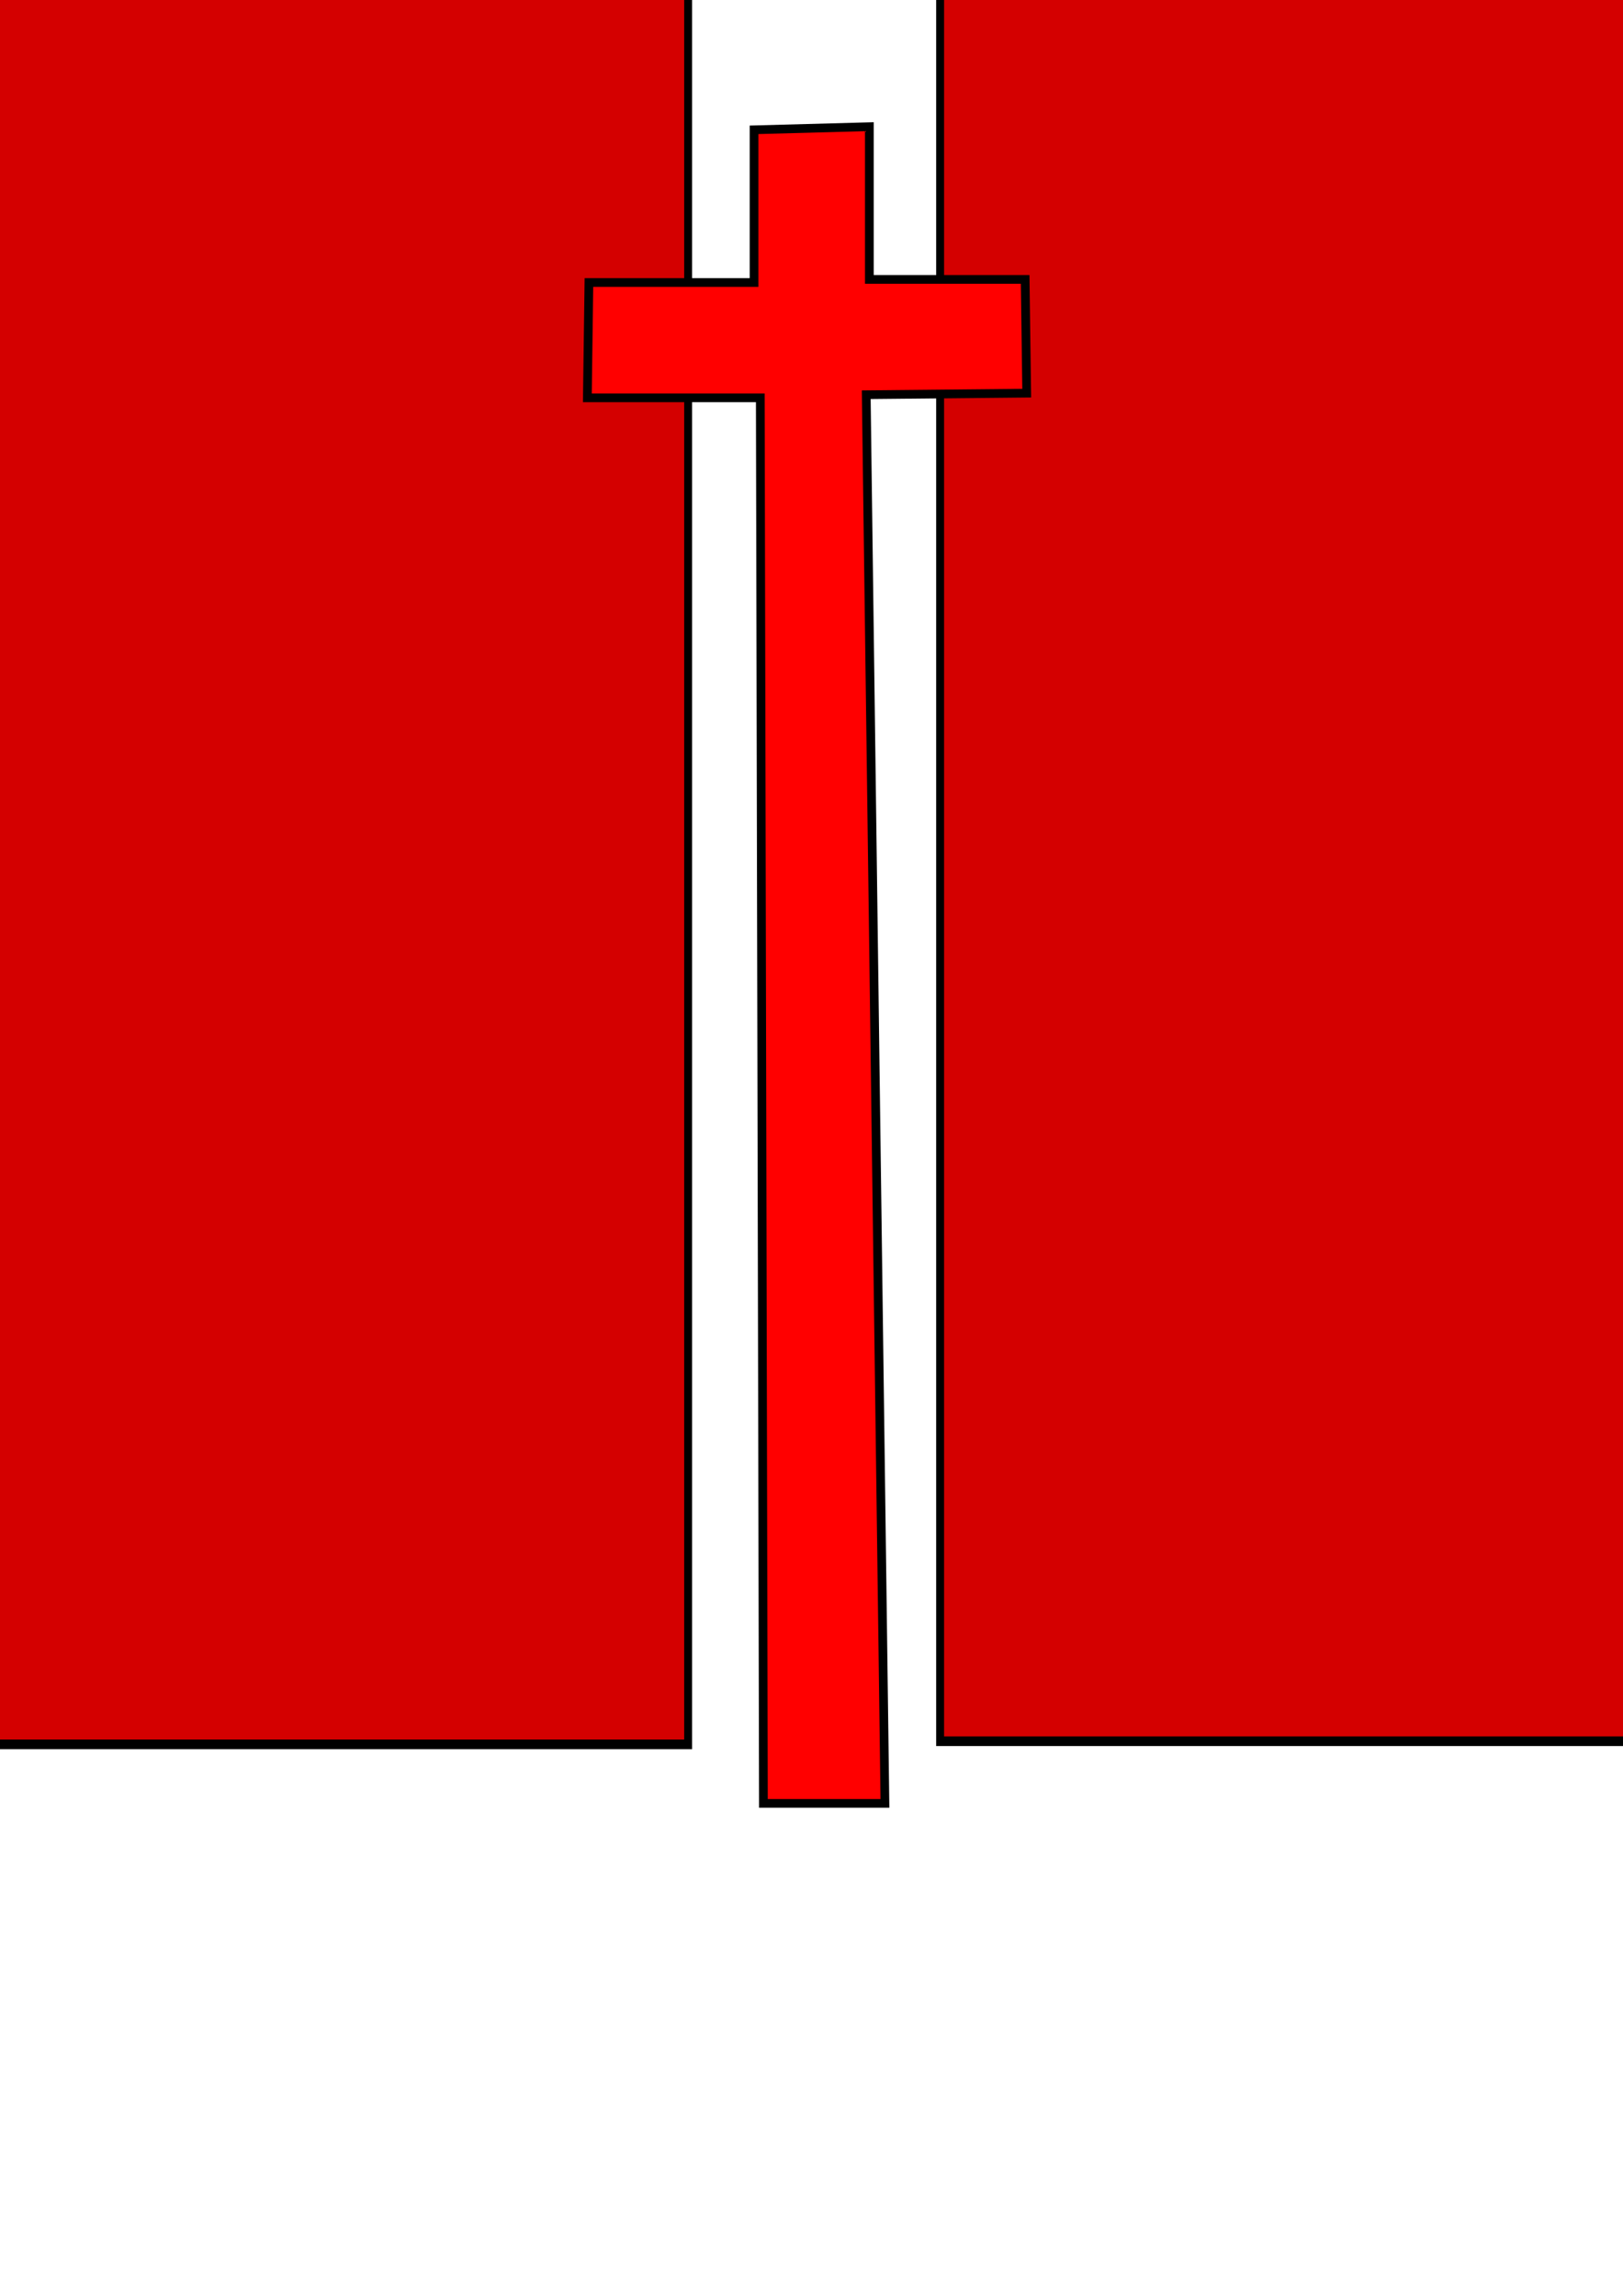 <?xml version="1.0" encoding="UTF-8" standalone="no"?>
<!-- Created with Inkscape (http://www.inkscape.org/) -->

<svg
   xmlns:dc="http://purl.org/dc/elements/1.1/"
   xmlns:cc="http://creativecommons.org/ns#"
   xmlns:rdf="http://www.w3.org/1999/02/22-rdf-syntax-ns#"
   xmlns:svg="http://www.w3.org/2000/svg"
   xmlns="http://www.w3.org/2000/svg"
   xmlns:sodipodi="http://sodipodi.sourceforge.net/DTD/sodipodi-0.dtd"
   xmlns:inkscape="http://www.inkscape.org/namespaces/inkscape"
   width="744.094"
   height="1052.362"
   id="svg2"
   version="1.1"
   inkscape:version="0.48.3.1 r9886"
   sodipodi:docname="mcor-logo4.svg">
  <defs
     id="defs4" />
  <sodipodi:namedview
     id="base"
     pagecolor="#ffffff"
     bordercolor="#666666"
     borderopacity="1.0"
     inkscape:pageopacity="0.0"
     inkscape:pageshadow="2"
     inkscape:zoom="0.7"
     inkscape:cx="330.28636"
     inkscape:cy="524.96915"
     inkscape:document-units="px"
     inkscape:current-layer="layer1"
     showgrid="false"
     inkscape:window-width="1280"
     inkscape:window-height="976"
     inkscape:window-x="-3"
     inkscape:window-y="-3"
     inkscape:window-maximized="1"
     showguides="true"
     inkscape:guide-bbox="true" />
  <g
     inkscape:label="background"
     inkscape:groupmode="layer"
     id="layer1"
     style="display:inline">
    <flowRoot
       transform="matrix(-3.052,0,0,-3.719,598.888,1477.788)"
       style="font-size:140px;font-style:normal;font-variant:normal;font-weight:bold;font-stretch:normal;line-height:125%;letter-spacing:0px;word-spacing:0.003px;fill:#d40000;fill-opacity:1;stroke:#000000;stroke-width:1.187;stroke-miterlimit:4;stroke-opacity:1;stroke-dasharray:none;font-family:Droid Arabic Naskh;-inkscape-font-specification:Droid Arabic Naskh Bold"
       id="flowRoot4003"
       xml:space="preserve"><flowRegion
         id="flowRegion4005"><rect
           style="font-size:140px;font-style:normal;font-variant:normal;font-weight:bold;font-stretch:normal;word-spacing:0.003px;fill:#d40000;stroke:#000000;stroke-width:1.187;stroke-miterlimit:4;stroke-opacity:1;stroke-dasharray:none;font-family:Droid Arabic Naskh;-inkscape-font-specification:Droid Arabic Naskh Bold"
           y="182.362"
           x="92.857"
           height="434.286"
           width="422.857"
           id="rect4007" /></flowRegion><flowPara
         id="flowPara4009">R</flowPara></flowRoot>    <flowRoot
       xml:space="preserve"
       id="flowRoot4014"
       style="font-size:140px;font-style:normal;font-variant:normal;font-weight:bold;font-stretch:normal;line-height:125%;letter-spacing:0px;word-spacing:0.003px;fill:#d40000;fill-opacity:1;stroke:#000000;stroke-width:1.187;stroke-miterlimit:4;stroke-opacity:1;stroke-dasharray:none;font-family:Droid Arabic Naskh;-inkscape-font-specification:Droid Arabic Naskh Bold"
       transform="matrix(3.052,0,0,-3.719,147.623,1476.36)"><flowRegion
         id="flowRegion4016"><rect
           id="rect4018"
           width="422.857"
           height="434.286"
           x="92.857"
           y="182.362"
           style="font-size:140px;font-style:normal;font-variant:normal;font-weight:bold;font-stretch:normal;word-spacing:0.003px;fill:#d40000;stroke:#000000;stroke-width:1.187;stroke-miterlimit:4;stroke-opacity:1;stroke-dasharray:none;font-family:Droid Arabic Naskh;-inkscape-font-specification:Droid Arabic Naskh Bold" /></flowRegion><flowPara
         id="flowPara4020">R</flowPara></flowRoot>  </g>
  <g
     inkscape:groupmode="layer"
     id="layer4"
     inkscape:label="crows">
    <path
       style="fill:#ff0000;fill-opacity:1;stroke:#000000;stroke-width:4;stroke-linecap:butt;stroke-linejoin:miter;stroke-miterlimit:4;stroke-opacity:1;stroke-dasharray:none"
       d="m 350,826.648 -1.429,-644.286 -79.286,0 0.714,-52.857 75.714,0 0,-70 52.857,-1.429 0,70 71.429,0 0.714,52.143 -73.571,0.714 8.571,645.714 z"
       id="path4012"
       inkscape:connector-curvature="0"
       sodipodi:nodetypes="ccccccccccccc" />
  </g>
</svg>
